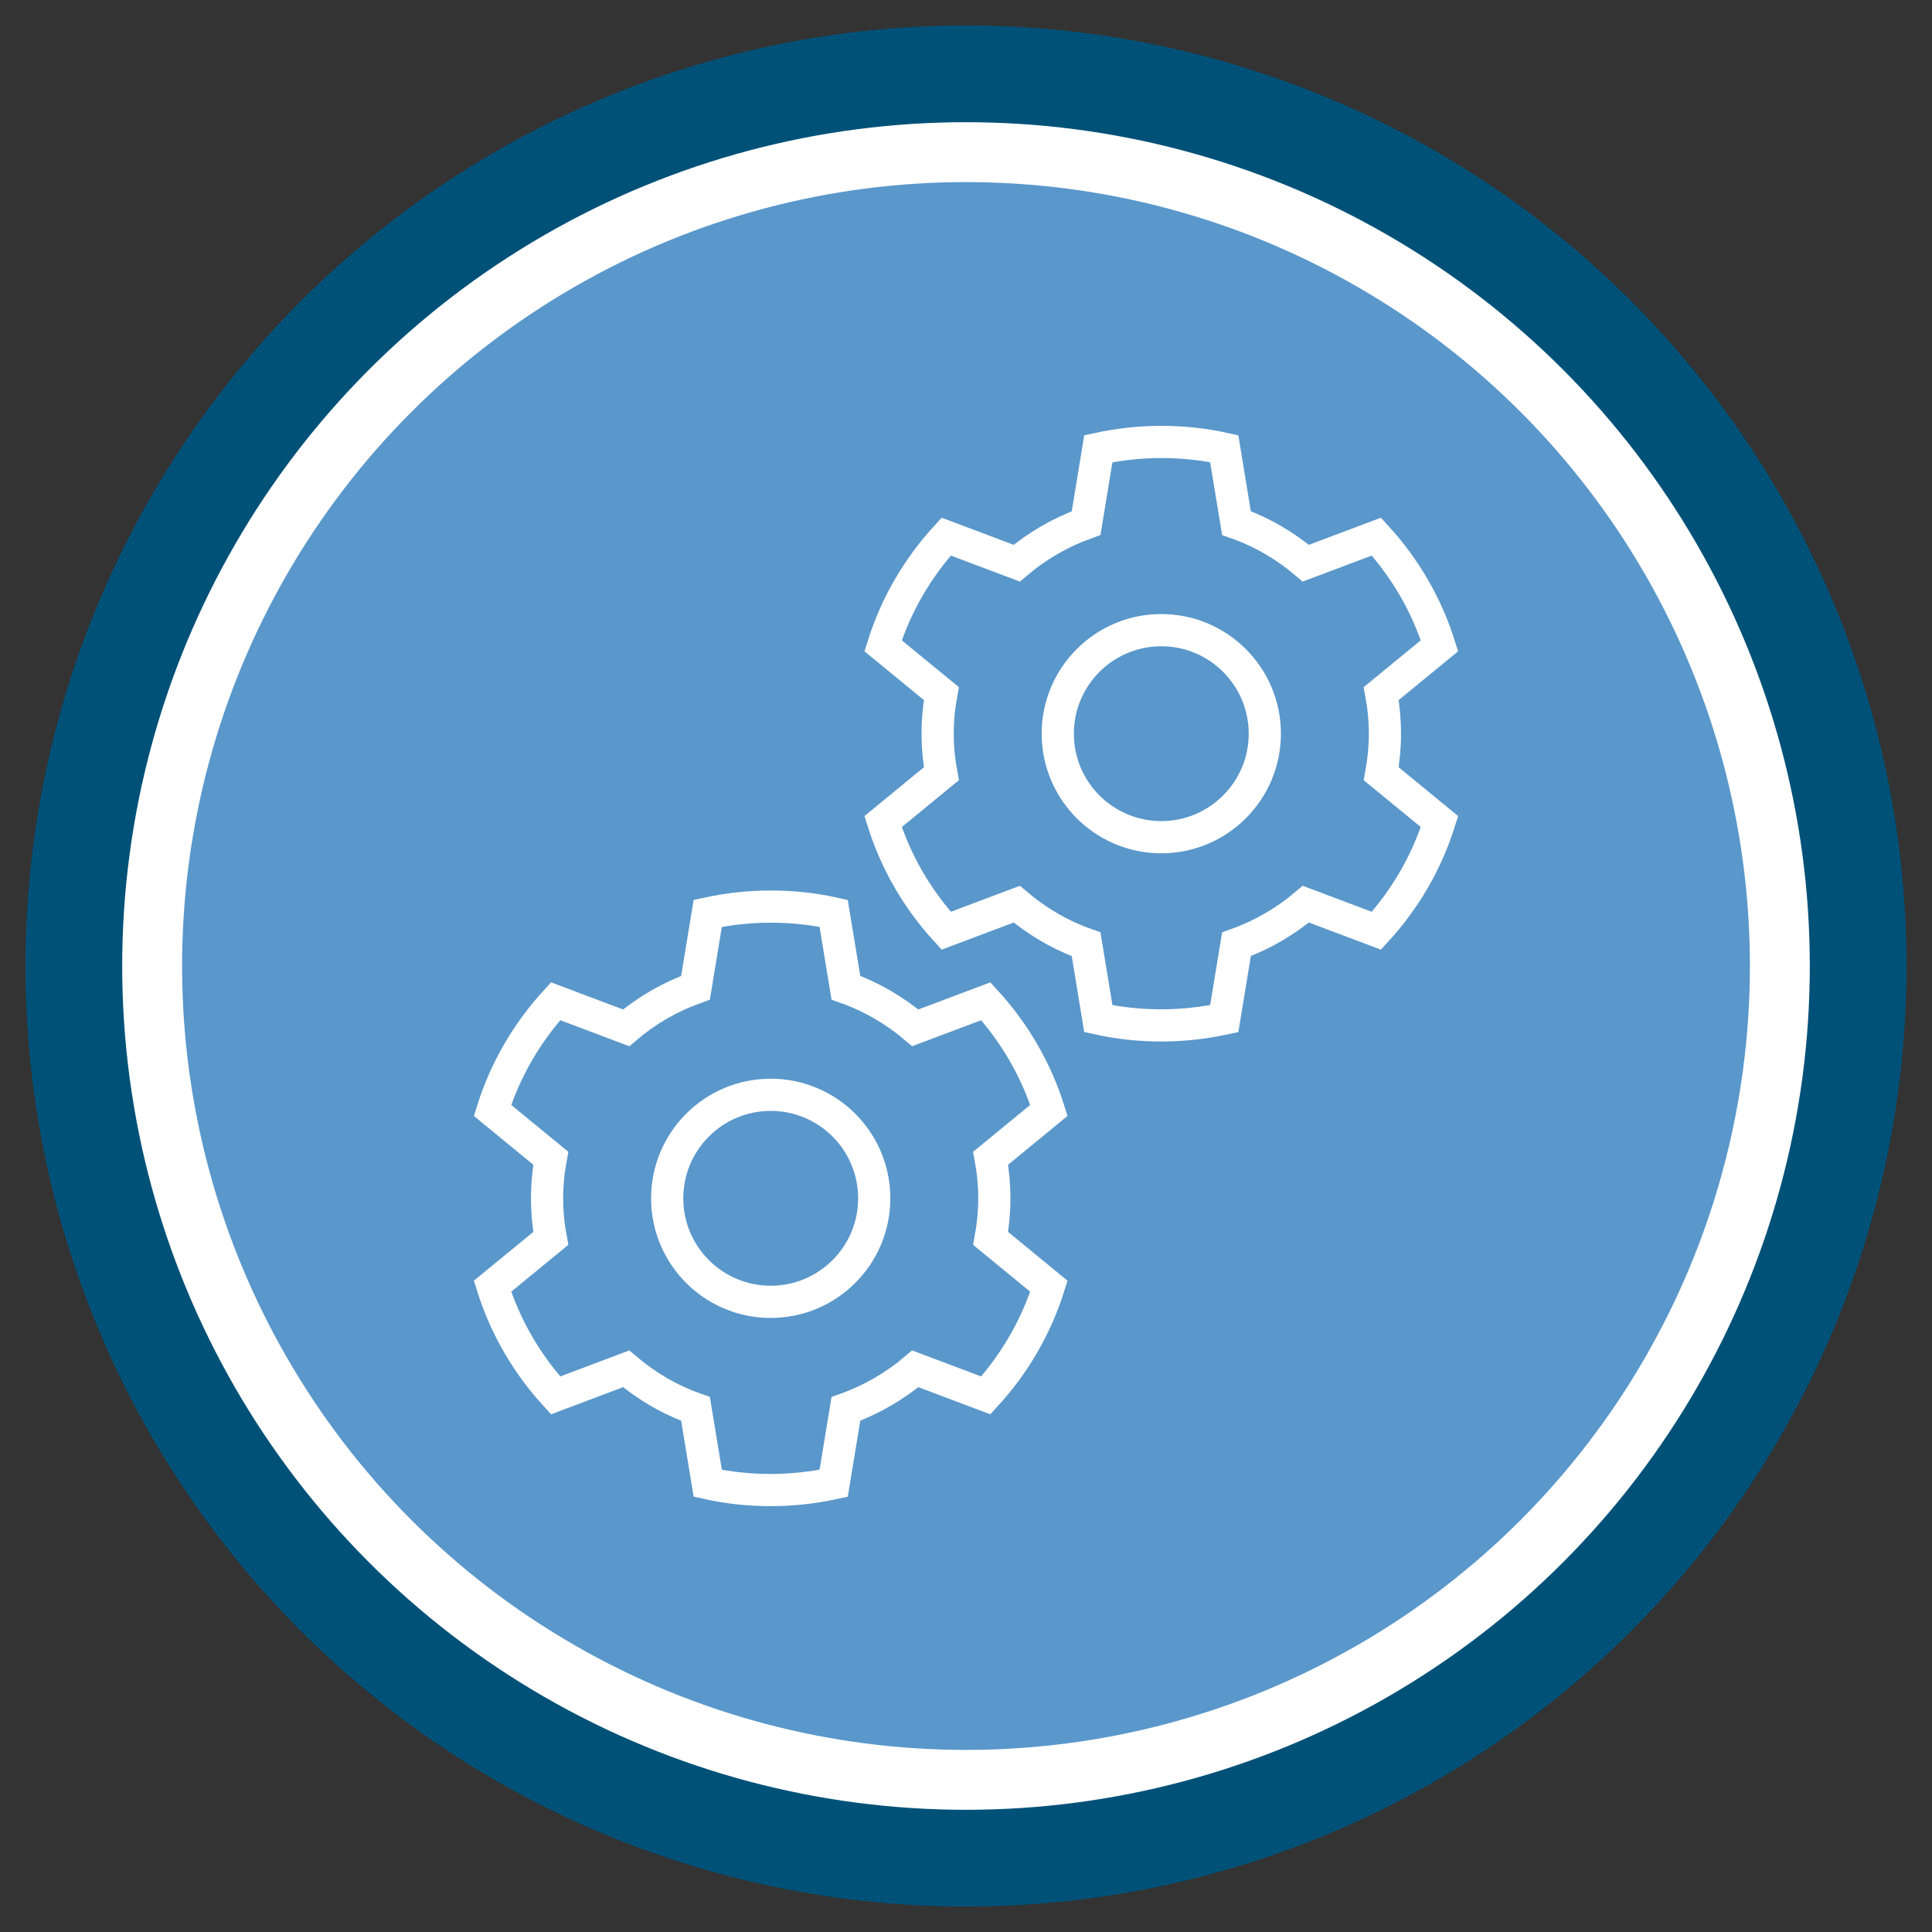 <?xml version="1.0" encoding="UTF-8"?>
<svg id="Layer_1" data-name="Layer 1" xmlns="http://www.w3.org/2000/svg" viewBox="0 0 120 120" width="100%" height="100%">
  <rect x="0" y="0" width="120" height="120" fill="#333333" stroke="none"/>
  <g>
    <circle cx="60" cy="60" r="55.41" style="fill: #fff; stroke: #005178; stroke-miterlimit: 10; stroke-width: 6px;"/>
    <circle cx="60" cy="60" r="48.69" style="fill: #5a97cb; stroke-width: 0px;"/>
    <circle cx="60" cy="60" r="55.41" style="fill: #fff; stroke: #005178; stroke-miterlimit: 10; stroke-width: 6px;"/>
    <circle cx="60" cy="60" r="48.69" style="fill: #5a97cb; stroke-width: 0px;"/>
  </g>
  <g>
    <path d="m61.76,74.43c0-.85-.08-1.68-.23-2.49l3.62-2.97c-.8-2.55-2.15-4.85-3.92-6.78l-4.38,1.65c-1.26-1.07-2.72-1.93-4.31-2.49l-.76-4.62c-1.26-.28-2.57-.42-3.91-.42s-2.65.15-3.91.42l-.76,4.62c-1.59.57-3.05,1.42-4.31,2.49l-4.38-1.65c-1.77,1.93-3.12,4.23-3.92,6.78l3.62,2.97c-.15.81-.23,1.64-.23,2.49s.08,1.68.23,2.49l-3.62,2.97c.8,2.55,2.15,4.85,3.92,6.78l4.38-1.65c1.26,1.07,2.72,1.93,4.31,2.49l.76,4.62c1.26.28,2.57.42,3.91.42s2.65-.15,3.91-.42l.76-4.62c1.59-.57,3.05-1.42,4.31-2.49l4.38,1.65c1.77-1.93,3.12-4.23,3.92-6.78l-3.62-2.97c.15-.81.23-1.64.23-2.49Zm-13.89,6.43c-3.55,0-6.43-2.88-6.43-6.43s2.88-6.43,6.43-6.43,6.43,2.88,6.43,6.43-2.88,6.43-6.43,6.43Z" style="fill: none; stroke: #fff; stroke-miterlimit: 10; stroke-width: 2px;"/>
    <path d="m86.02,45.57c0-.85-.08-1.68-.23-2.49l3.62-2.97c-.8-2.55-2.15-4.85-3.92-6.78l-4.38,1.65c-1.26-1.07-2.72-1.93-4.31-2.49l-.76-4.62c-1.26-.28-2.57-.42-3.91-.42s-2.65.15-3.91.42l-.76,4.62c-1.59.57-3.05,1.42-4.31,2.49l-4.38-1.65c-1.77,1.93-3.12,4.23-3.92,6.78l3.62,2.97c-.15.81-.23,1.64-.23,2.49s.08,1.68.23,2.49l-3.62,2.97c.8,2.55,2.15,4.85,3.92,6.78l4.38-1.65c1.26,1.07,2.72,1.93,4.31,2.49l.76,4.62c1.26.28,2.57.42,3.91.42s2.65-.15,3.91-.42l.76-4.62c1.59-.57,3.05-1.42,4.31-2.49l4.38,1.65c1.77-1.93,3.12-4.23,3.92-6.78l-3.62-2.97c.15-.81.23-1.64.23-2.49Zm-13.89,6.43c-3.55,0-6.43-2.88-6.43-6.43s2.88-6.43,6.43-6.43,6.43,2.88,6.43,6.43-2.88,6.43-6.43,6.43Z" style="fill: none; stroke: #fff; stroke-miterlimit: 10; stroke-width: 2px;"/>
  </g>
</svg>